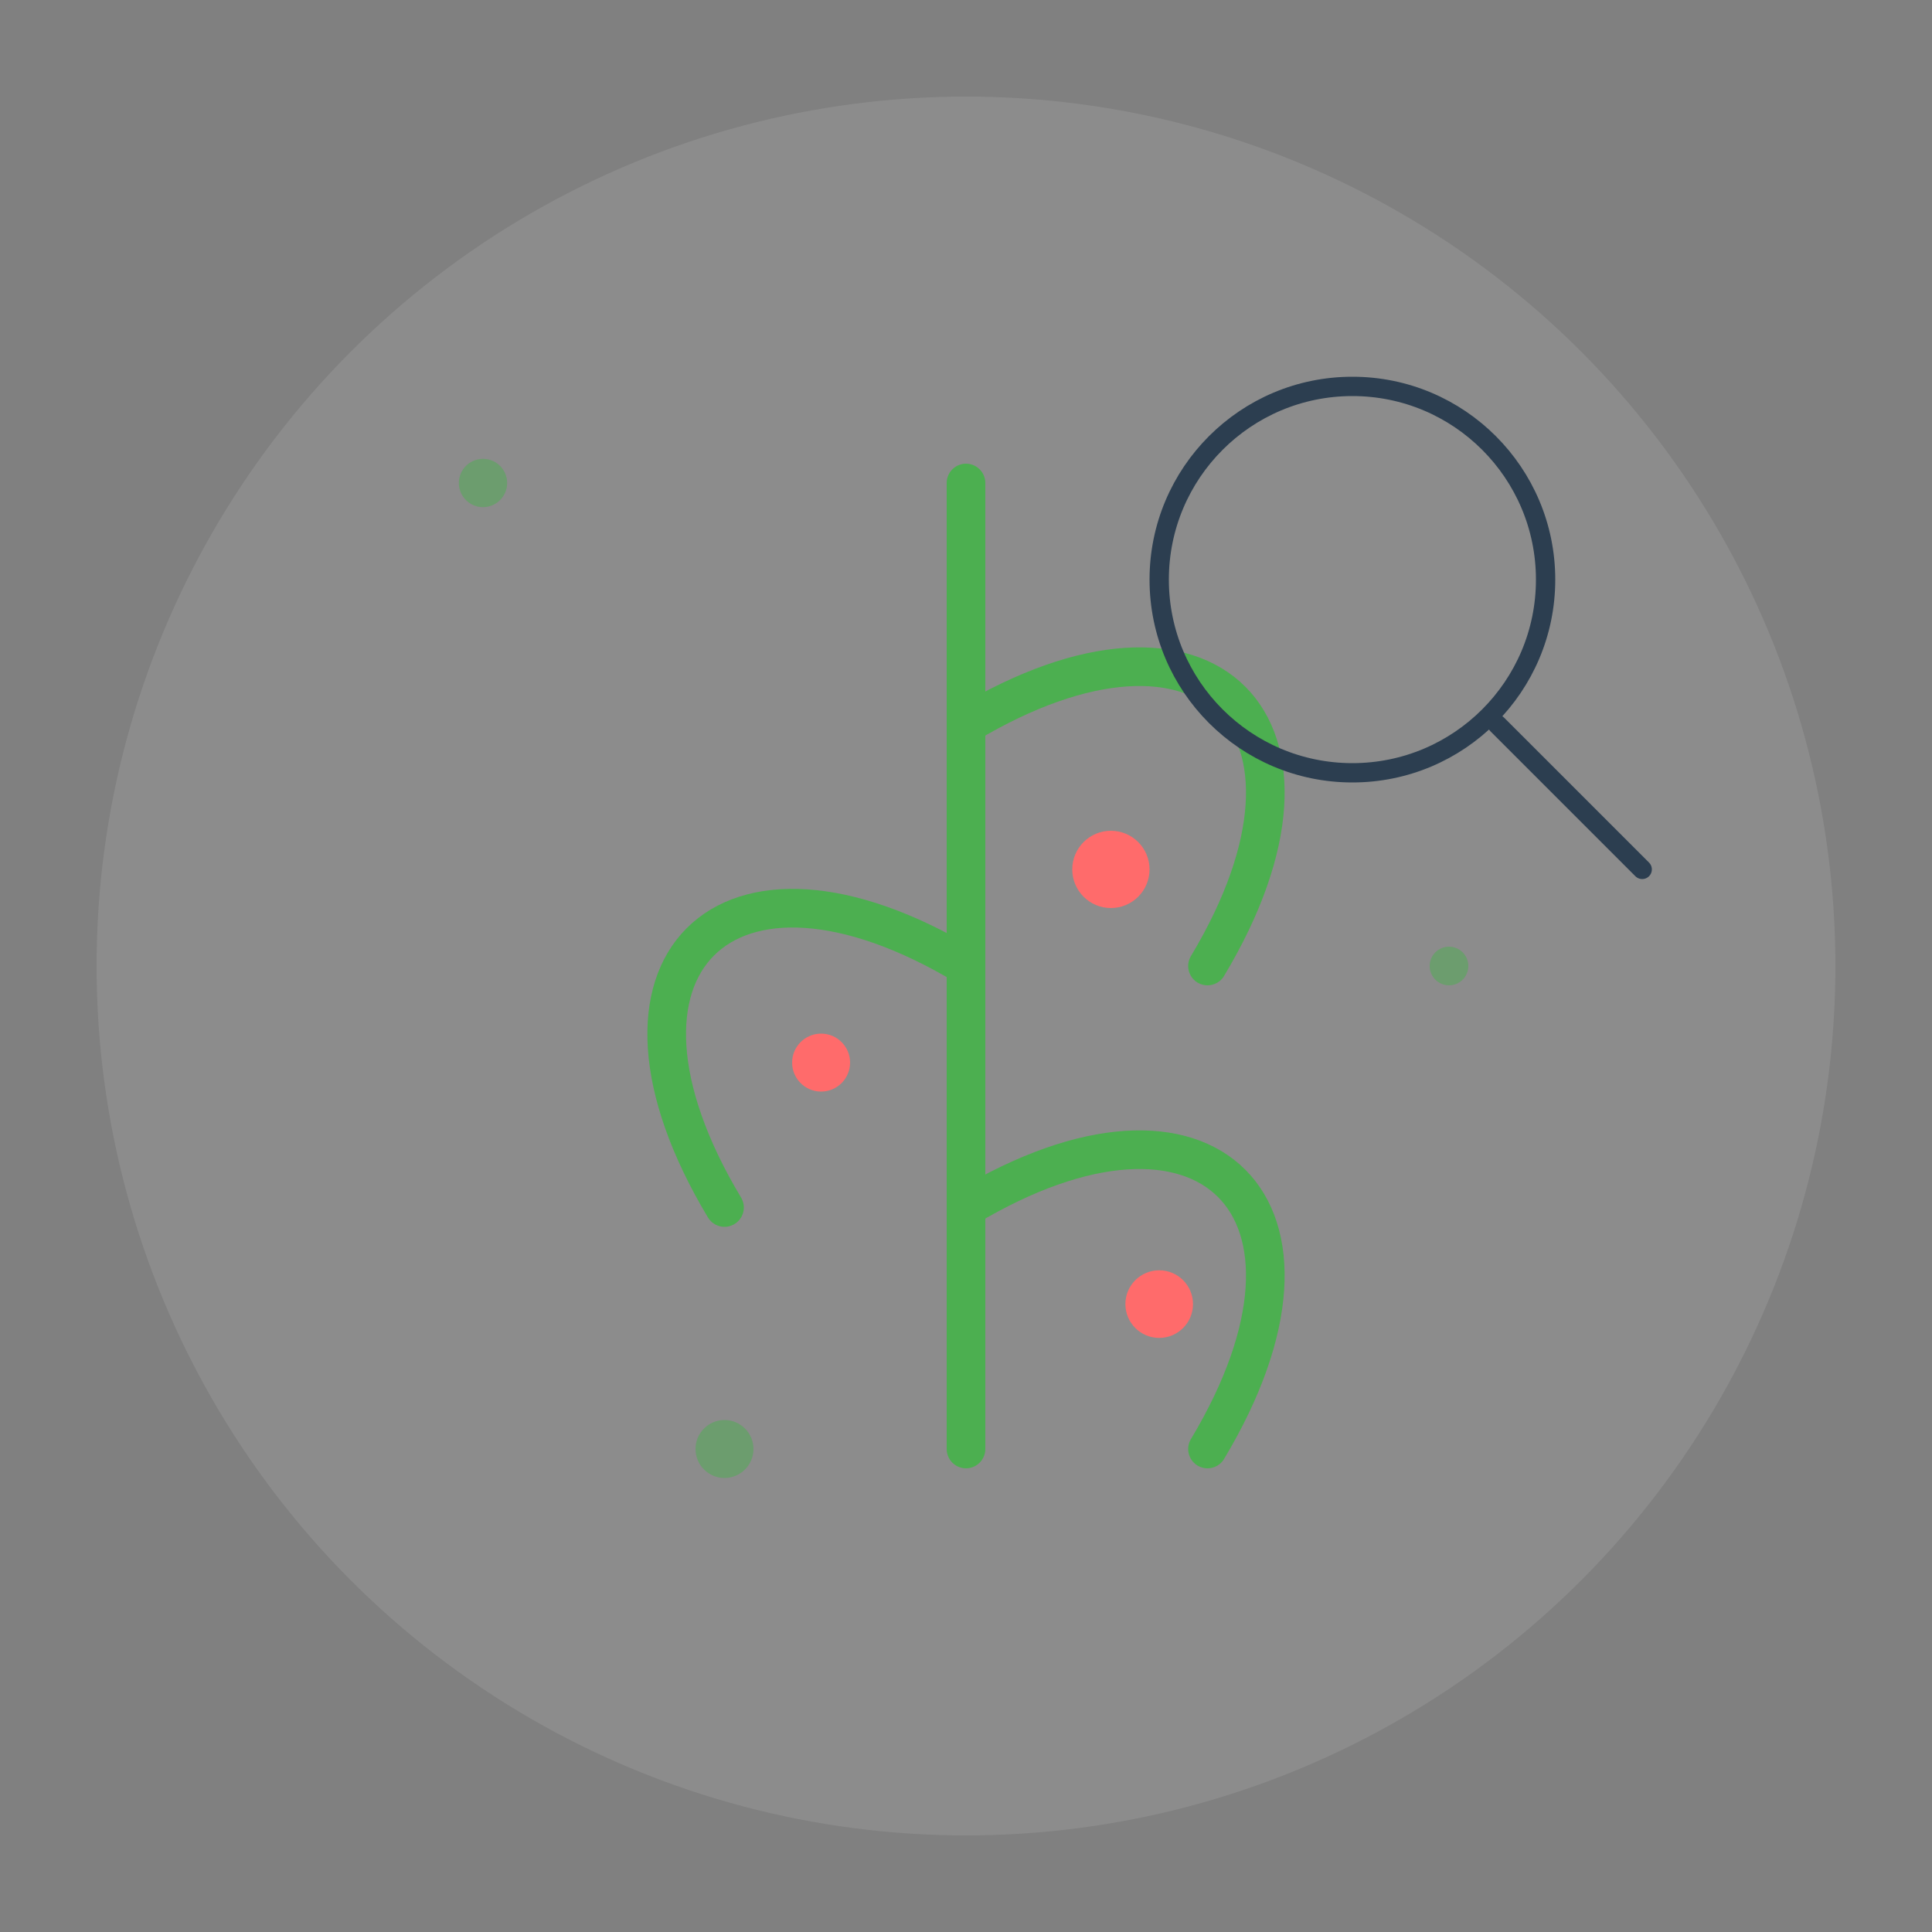 <?xml version="1.0" encoding="UTF-8"?>
<svg width="400" height="400" viewBox="0 0 400 400" xmlns="http://www.w3.org/2000/svg">
    <rect x="0" y="0" width="400" height="400" fill="#808080" stroke="none"/>
    <!-- Background Circle -->
    <circle cx="200" cy="200" r="180" fill="#ffffff" opacity="0.1"/>
    
    <!-- Plant Stem -->
    <path d="M200 100 L200 300" stroke="#4CAF50" stroke-width="8" stroke-linecap="round"/>
    
    <!-- Leaves -->
    <path d="M200 150 C250 120, 280 150, 250 200" stroke="#4CAF50" stroke-width="8" fill="none" stroke-linecap="round"/>
    <path d="M200 200 C150 170, 120 200, 150 250" stroke="#4CAF50" stroke-width="8" fill="none" stroke-linecap="round"/>
    <path d="M200 250 C250 220, 280 250, 250 300" stroke="#4CAF50" stroke-width="8" fill="none" stroke-linecap="round"/>
    
    <!-- Disease Spots -->
    <circle cx="230" cy="180" r="8" fill="#ff6b6b"/>
    <circle cx="170" cy="220" r="6" fill="#ff6b6b"/>
    <circle cx="240" cy="270" r="7" fill="#ff6b6b"/>
    
    <!-- Magnifying Glass -->
    <circle cx="280" cy="120" r="40" stroke="#2c3e50" stroke-width="4" fill="none"/>
    <line x1="310" y1="150" x2="340" y2="180" stroke="#2c3e50" stroke-width="4" stroke-linecap="round"/>
    
    <!-- Decorative Elements -->
    <circle cx="100" cy="100" r="5" fill="#4CAF50" opacity="0.5"/>
    <circle cx="300" cy="200" r="4" fill="#4CAF50" opacity="0.5"/>
    <circle cx="150" cy="300" r="6" fill="#4CAF50" opacity="0.5"/>
</svg> 